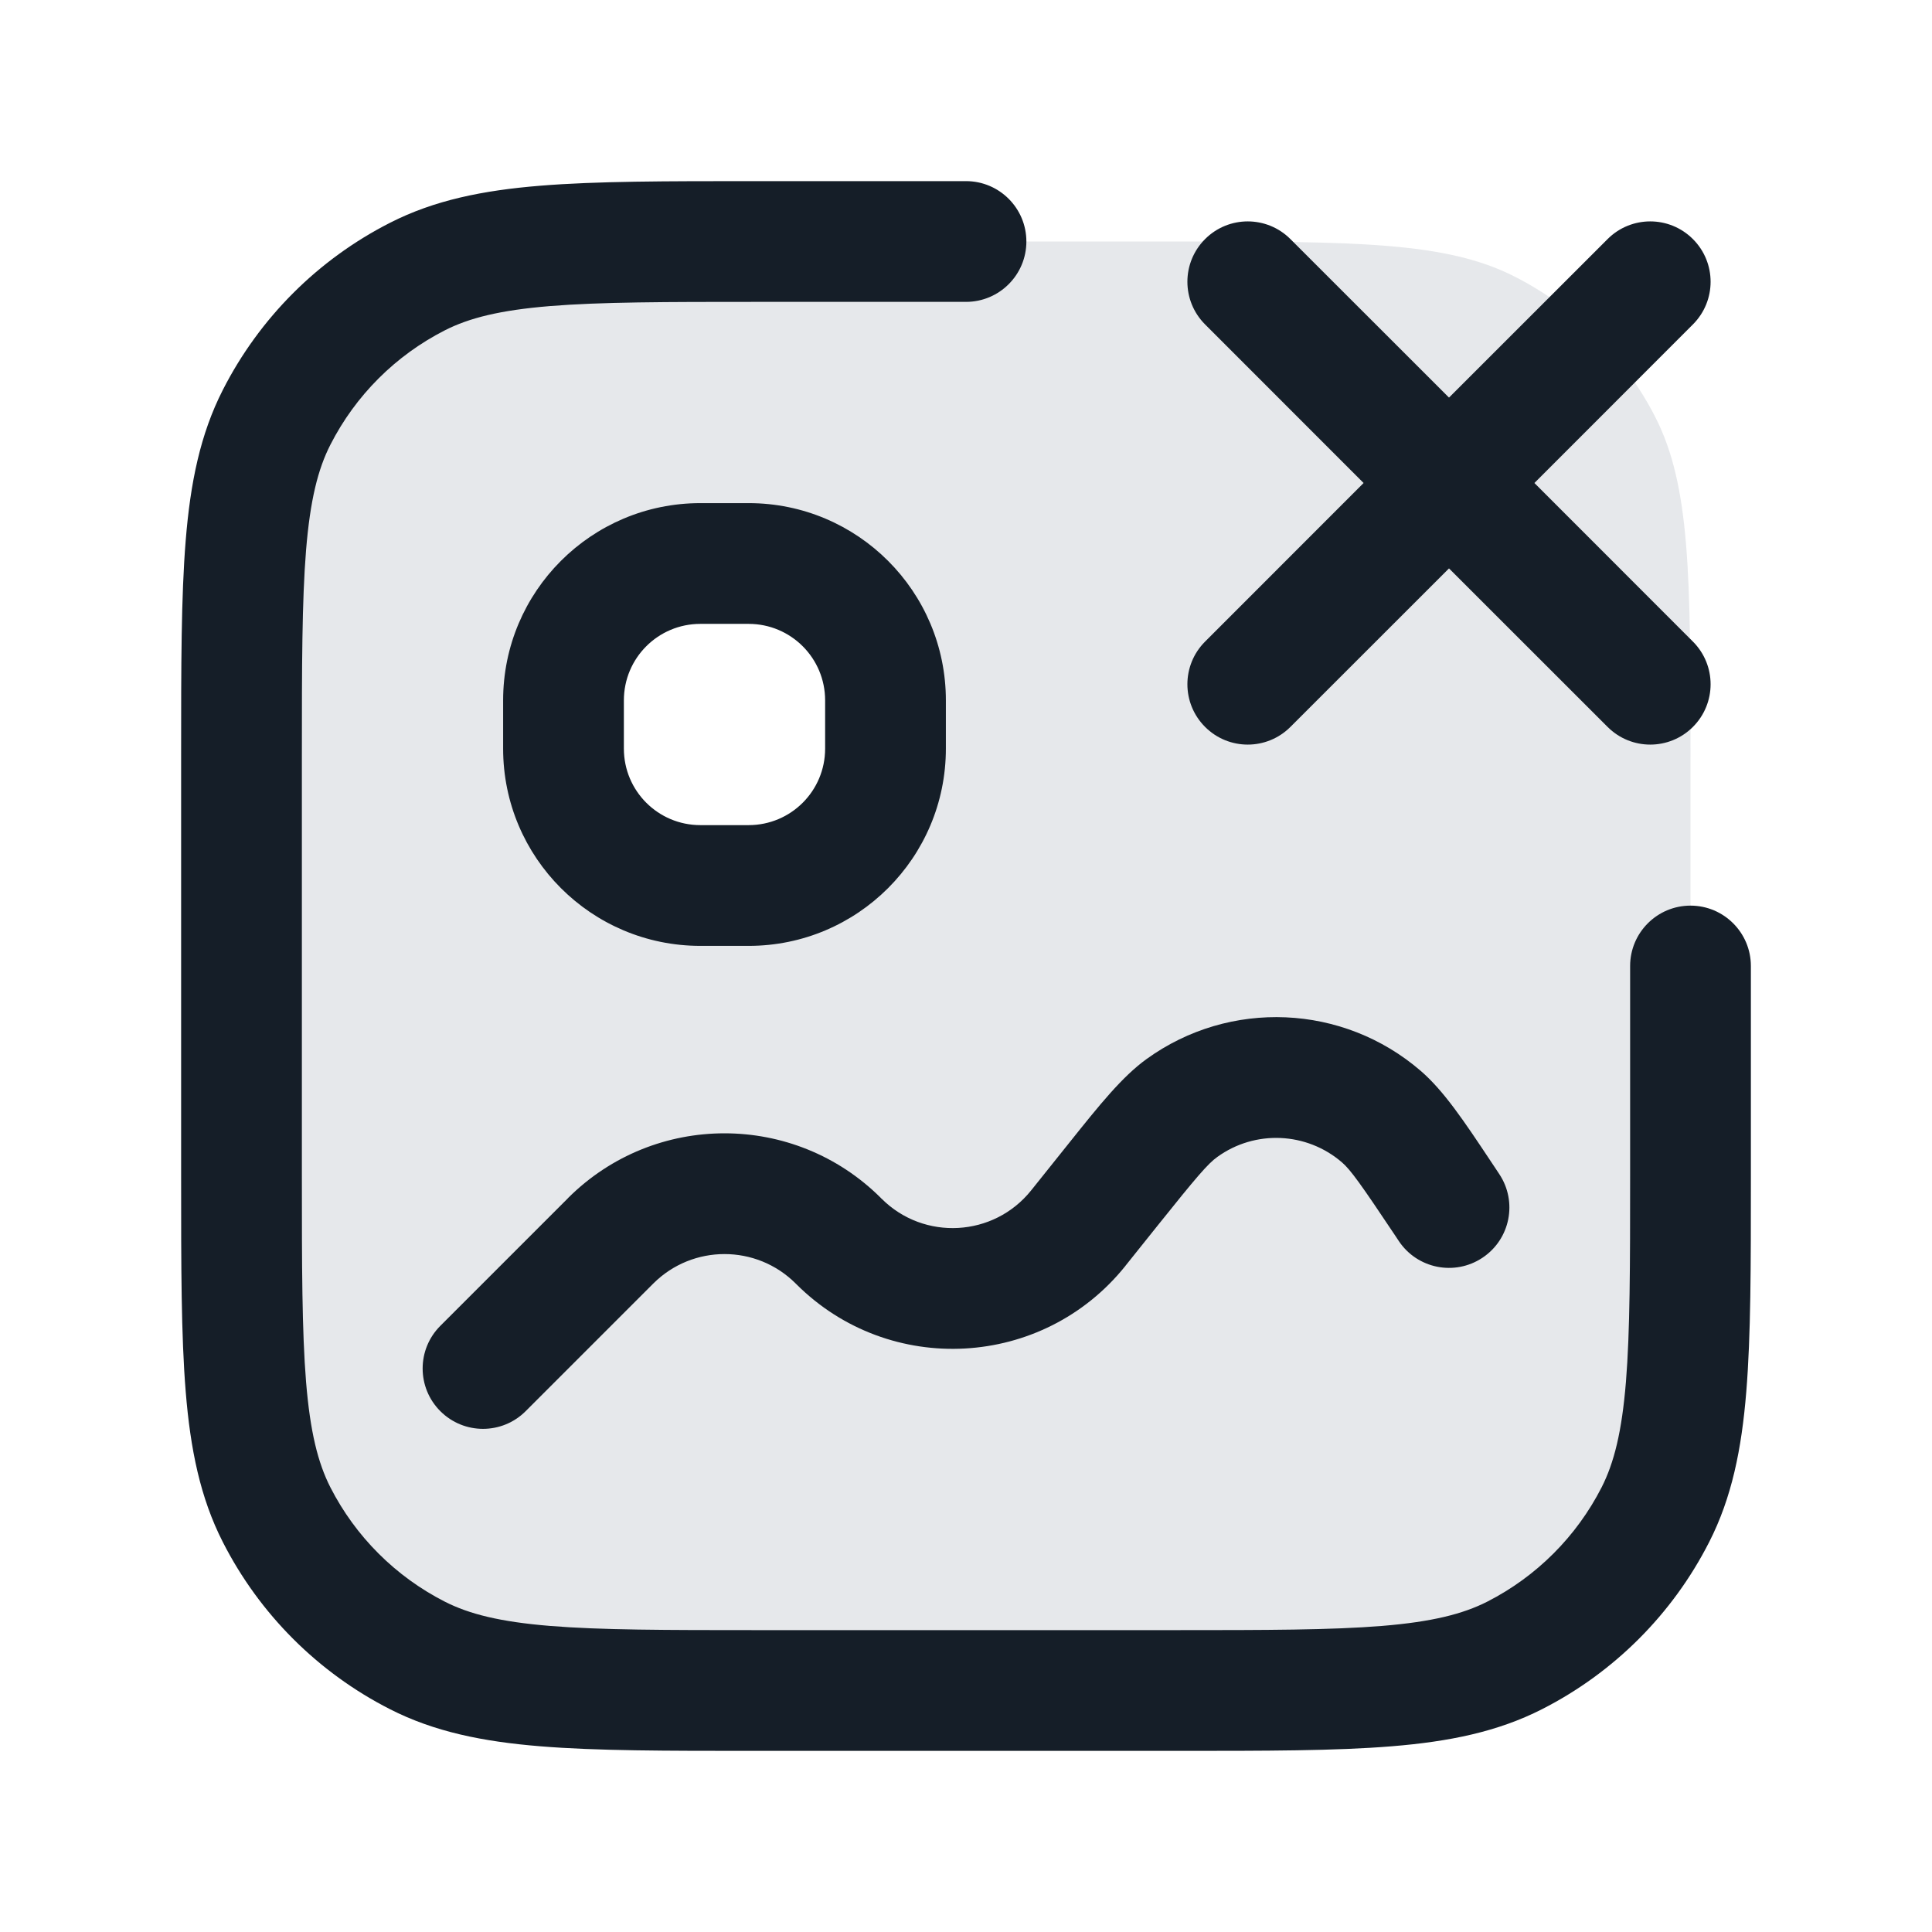 <svg xmlns="http://www.w3.org/2000/svg" viewBox="0 0 24 24">
  <defs/>
  <path fill="#636F7E" opacity="0.16" d="M9.4,21 C7.16,21 6.04,21 5.184,20.564 C4.431,20.181 3.819,19.569 3.436,18.816 C3,17.96 3,16.84 3,14.6 L3,9.4 C3,7.16 3,6.04 3.436,5.184 C3.819,4.431 4.431,3.819 5.184,3.436 C6.04,3 7.16,3 9.4,3 L14.6,3 C16.84,3 17.96,3 18.816,3.436 C19.569,3.819 20.181,4.431 20.564,5.184 C21,6.04 21,7.16 21,9.4 L21,14.6 C21,16.84 21,17.96 20.564,18.816 C20.181,19.569 19.569,20.181 18.816,20.564 C17.96,21 16.84,21 14.6,21 Z M8.7,7 C7.761,7 7,7.761 7,8.7 L7,9.3 C7,10.239 7.761,11 8.7,11 L9.3,11 C10.239,11 11,10.239 11,9.3 L11,8.7 C11,7.761 10.239,7 9.3,7 Z"/>
  <path fill="#151E28" d="M9.4,3.75 C8.268,3.75 7.463,3.751 6.834,3.802 C6.213,3.853 5.829,3.949 5.525,4.104 C4.913,4.416 4.416,4.913 4.104,5.525 C3.949,5.829 3.853,6.213 3.802,6.834 C3.751,7.463 3.75,8.268 3.75,9.4 L3.75,14.6 C3.75,15.733 3.751,16.537 3.802,17.166 C3.853,17.787 3.949,18.171 4.104,18.476 C4.416,19.087 4.913,19.584 5.525,19.896 C5.829,20.051 6.213,20.147 6.834,20.198 C7.463,20.249 8.268,20.25 9.4,20.25 L14.6,20.25 C15.733,20.25 16.537,20.249 17.166,20.198 C17.787,20.147 18.171,20.051 18.476,19.896 C19.087,19.584 19.584,19.087 19.896,18.476 C20.051,18.171 20.147,17.787 20.198,17.166 C20.249,16.537 20.25,15.733 20.25,14.6 L20.25,12 C20.25,11.586 20.586,11.25 21,11.25 C21.414,11.25 21.75,11.586 21.75,12 L21.75,14.633 C21.75,15.725 21.75,16.591 21.693,17.288 C21.635,18.002 21.513,18.605 21.232,19.156 C20.777,20.05 20.05,20.777 19.156,21.232 C18.605,21.513 18.002,21.635 17.288,21.693 C16.591,21.75 15.725,21.75 14.633,21.75 L9.367,21.75 C8.275,21.75 7.409,21.75 6.712,21.693 C5.998,21.635 5.395,21.513 4.844,21.232 C3.95,20.777 3.223,20.05 2.768,19.156 C2.487,18.605 2.365,18.002 2.307,17.288 C2.25,16.591 2.25,15.725 2.25,14.633 L2.25,9.367 C2.25,8.275 2.25,7.409 2.307,6.712 C2.365,5.998 2.487,5.395 2.768,4.844 C3.223,3.95 3.95,3.223 4.844,2.768 C5.395,2.487 5.998,2.365 6.712,2.307 C7.409,2.25 8.275,2.25 9.367,2.25 L12,2.25 C12.414,2.25 12.75,2.586 12.75,3 C12.75,3.414 12.414,3.75 12,3.75 Z M6.25,8.7 C6.25,7.347 7.347,6.25 8.7,6.25 L9.3,6.25 C10.653,6.25 11.75,7.347 11.75,8.7 L11.75,9.3 C11.75,10.653 10.653,11.75 9.3,11.75 L8.7,11.75 C7.347,11.75 6.25,10.653 6.25,9.3 Z M14.244,13.155 C15.276,12.41 16.685,12.471 17.649,13.303 C17.935,13.55 18.186,13.925 18.515,14.42 L18.579,14.516 L18.624,14.584 C18.854,14.929 18.761,15.394 18.416,15.624 C18.071,15.854 17.606,15.761 17.376,15.416 L17.331,15.348 C16.907,14.713 16.778,14.532 16.67,14.439 C16.231,14.061 15.591,14.033 15.122,14.372 C15.005,14.455 14.861,14.624 14.384,15.22 L13.984,15.72 L13.979,15.727 C12.955,17.003 11.051,17.108 9.893,15.953 L9.887,15.947 L9.883,15.943 C9.395,15.457 8.605,15.457 8.117,15.943 L8.113,15.947 L6.53,17.53 C6.237,17.823 5.763,17.823 5.47,17.53 C5.177,17.237 5.177,16.763 5.47,16.47 L7.053,14.887 L7.058,14.881 C8.132,13.811 9.868,13.811 10.942,14.881 L10.947,14.887 L10.952,14.891 C11.478,15.416 12.344,15.368 12.809,14.788 L12.813,14.783 L13.213,14.283 L13.285,14.193 L13.285,14.193 C13.656,13.729 13.938,13.376 14.244,13.155 Z M16.03,2.97 L18,4.939 L19.97,2.97 C20.263,2.677 20.737,2.677 21.03,2.97 C21.323,3.263 21.323,3.737 21.03,4.03 L19.061,6 L21.03,7.97 C21.323,8.263 21.323,8.737 21.03,9.03 C20.737,9.323 20.263,9.323 19.97,9.03 L18,7.061 L16.03,9.03 C15.737,9.323 15.263,9.323 14.97,9.03 C14.677,8.737 14.677,8.263 14.97,7.97 L16.939,6 L14.97,4.03 C14.677,3.737 14.677,3.263 14.97,2.97 C15.263,2.677 15.737,2.677 16.03,2.97 Z M8.7,7.75 C8.175,7.75 7.75,8.175 7.75,8.7 L7.75,9.3 C7.75,9.825 8.175,10.25 8.7,10.25 L9.3,10.25 C9.825,10.25 10.25,9.825 10.25,9.3 L10.25,8.7 C10.25,8.175 9.825,7.75 9.3,7.75 Z"/>
</svg>

